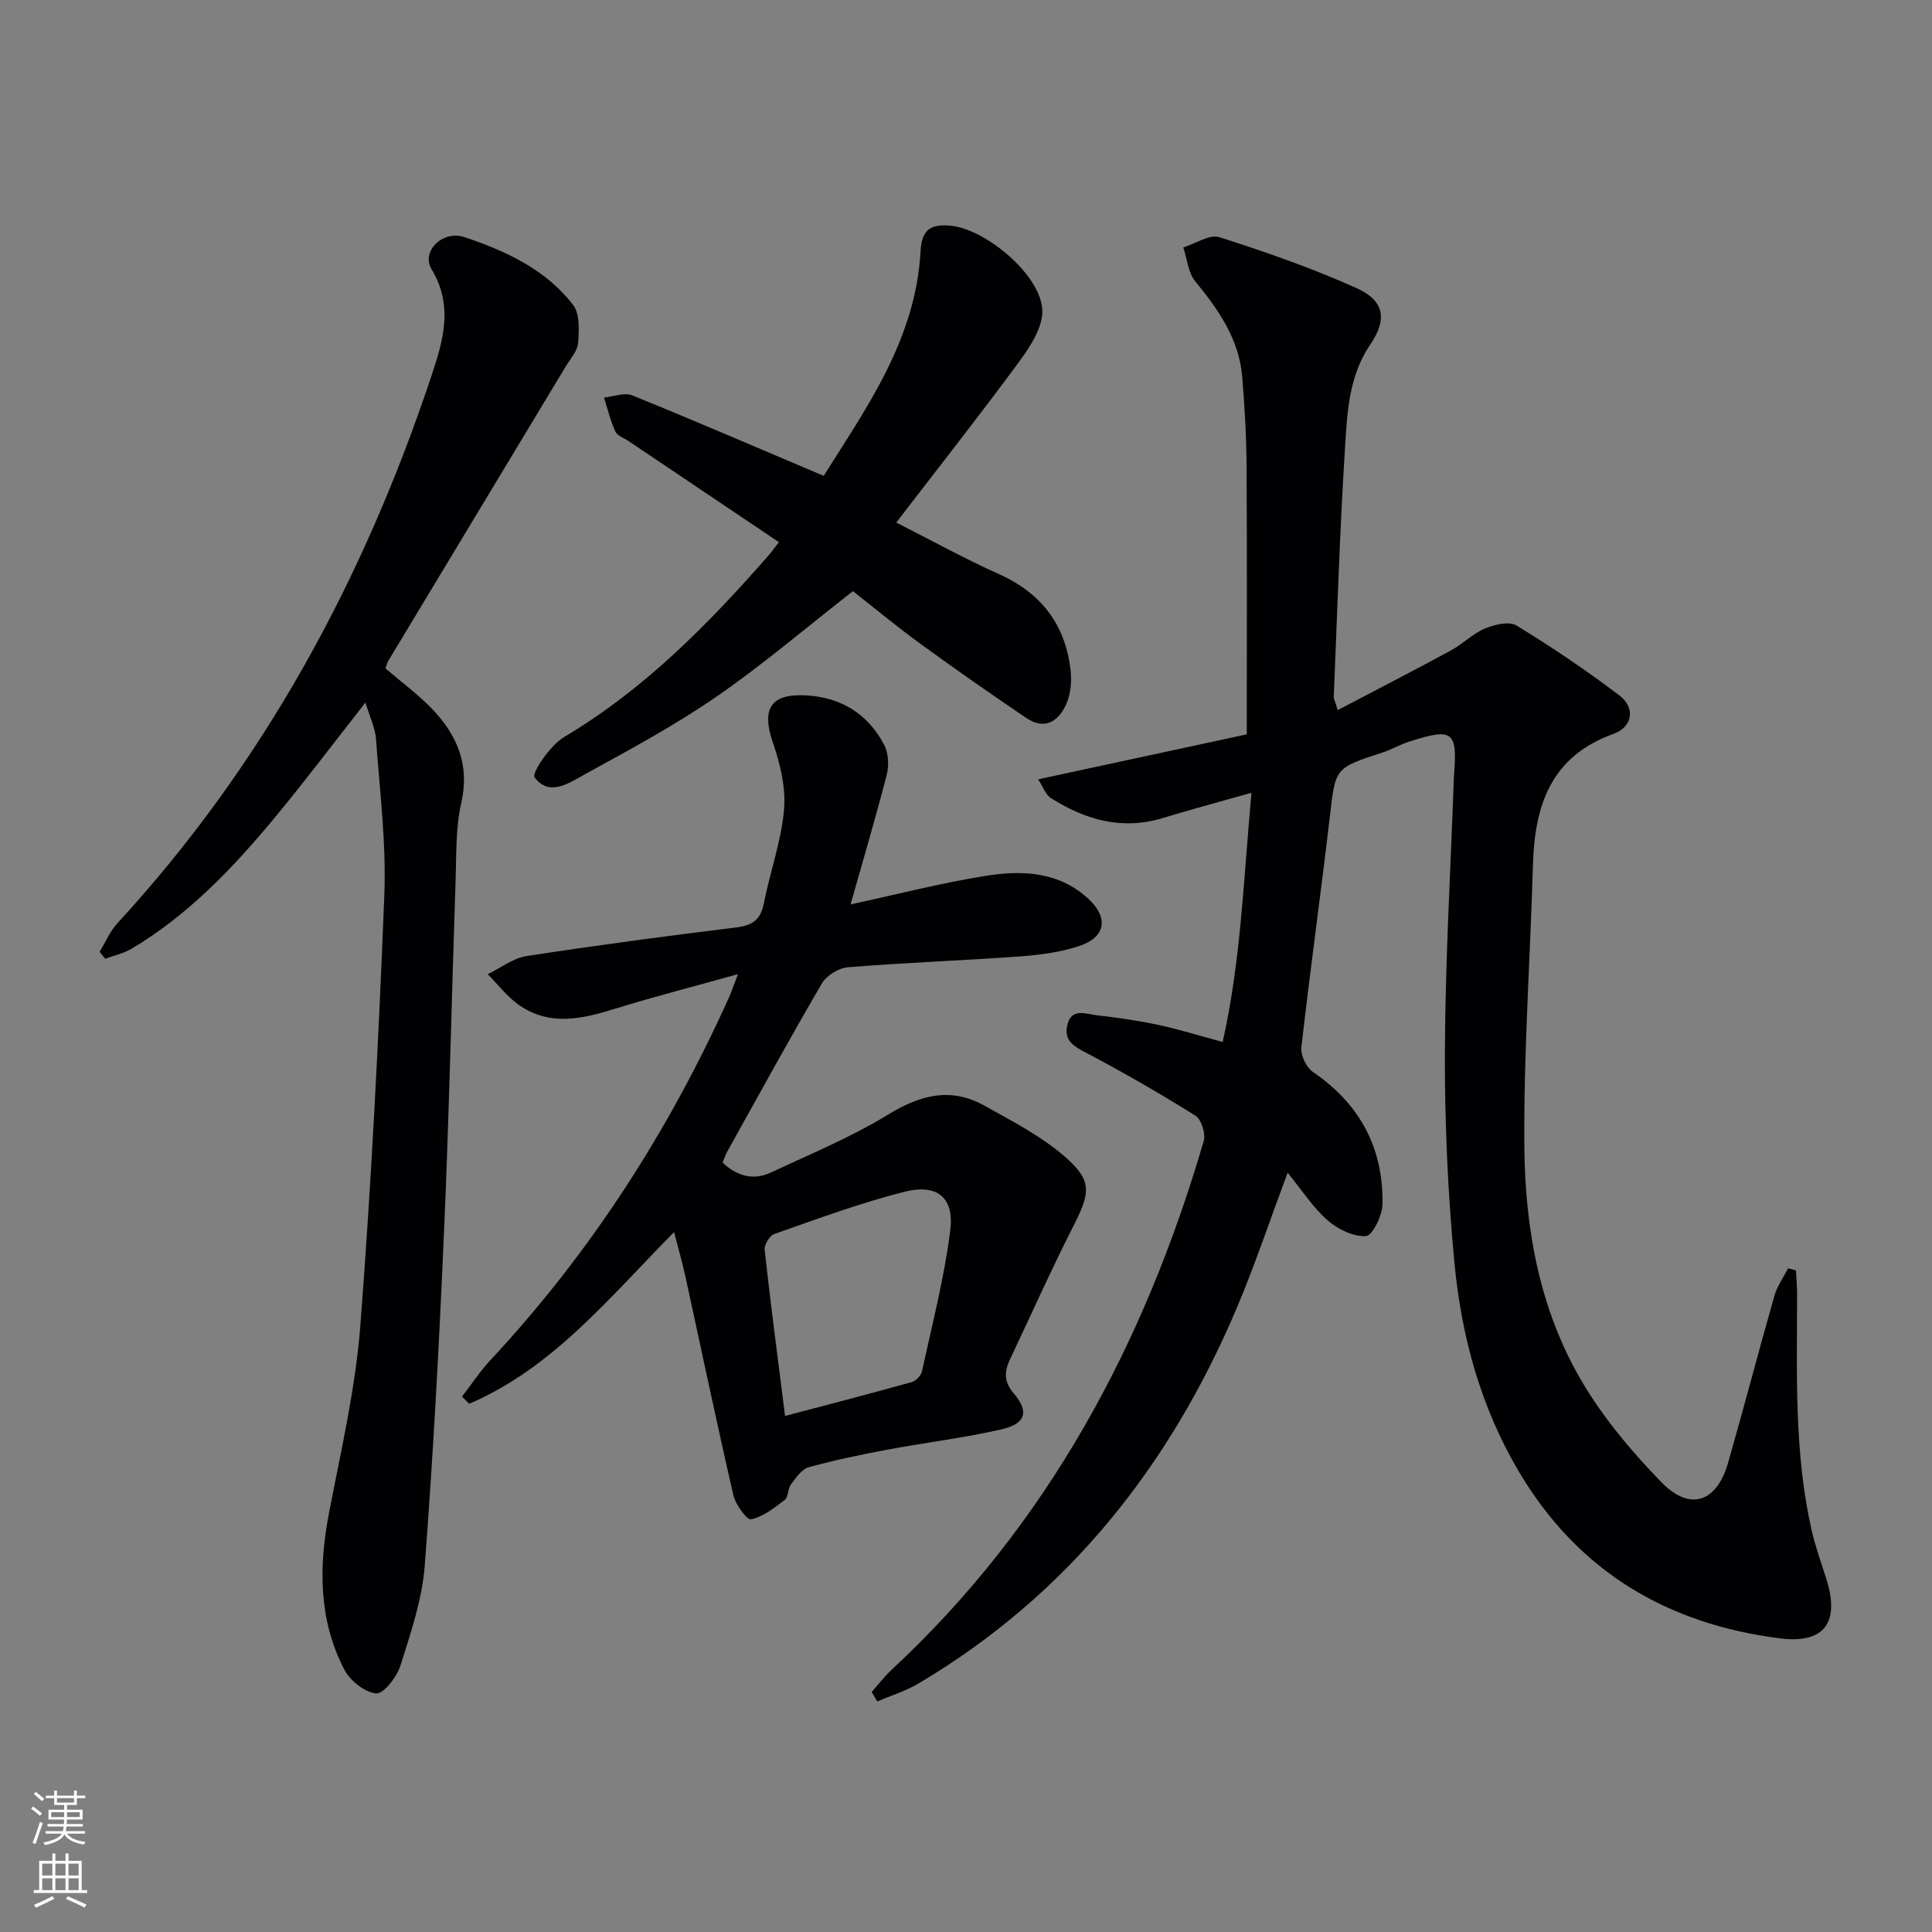 <svg enable-background="new 0 0 400 400" viewBox="0 0 400 400" xmlns="http://www.w3.org/2000/svg"><rect x="0" y="0" width="400" height="400" fill="#808080" stroke="none"/><g fill="#010103"><path d="m180.47 350.31c1.37-1.54 2.63-3.2 4.13-4.6 32.38-30.09 52.35-67.53 64.62-109.47.44-1.51-.49-4.47-1.72-5.25-7.29-4.58-14.77-8.87-22.38-12.89-2.59-1.37-4.87-2.48-4.17-5.76.81-3.78 3.85-2.4 6.12-2.14 4.28.48 8.57 1.1 12.78 2s8.34 2.2 13.29 3.53c3.75-16.61 4.32-33.58 5.96-51.59-6.69 1.9-12.56 3.46-18.37 5.23-8.46 2.57-16.05.36-23.17-4.15-1.08-.68-1.58-2.28-2.62-3.87 15.07-3.25 29.44-6.35 43.19-9.31 0-18.99.07-37.27-.04-55.56-.04-6.15-.4-12.3-.9-18.43-.64-7.83-4.9-13.91-9.73-19.81-1.48-1.8-1.68-4.65-2.47-7.01 2.52-.78 5.42-2.78 7.48-2.12 9.6 3.05 19.16 6.4 28.34 10.52 5.83 2.61 6.46 6.44 2.87 11.73-4.47 6.59-4.76 14.15-5.22 21.53-1.08 17.09-1.6 34.22-2.32 51.33-.02.44.25.89.82 2.8 8.04-4.22 15.78-8.2 23.42-12.34 2.45-1.33 4.51-3.47 7.04-4.54 1.98-.83 5.03-1.57 6.55-.64 7.32 4.47 14.46 9.28 21.29 14.47 3.52 2.67 2.6 6.61-1.17 7.96-13.03 4.67-16.35 14.81-16.71 27.13-.56 19.45-1.94 38.89-1.78 58.33.14 16.88 3.12 33.6 11.78 48.41 4.47 7.64 10.36 14.65 16.55 21.03 5.98 6.16 11.5 4.24 13.87-4.04 3.29-11.47 6.3-23.03 9.57-34.5.57-2.01 1.87-3.81 2.84-5.7.54.15 1.08.29 1.63.44.08 1.7.23 3.39.23 5.09-.01 16.3-.64 32.64 3.01 48.7.77 3.38 1.96 6.68 3.02 9.99 2.88 9.05-.32 13.58-9.62 12.39-23.24-2.95-41.66-13.8-53.87-34.28-7.99-13.39-12.03-28.12-13.48-43.4-1.38-14.55-2.04-29.22-1.98-43.83.08-18.79 1.18-37.57 1.85-56.36.01-.17 0-.33.01-.5.79-9.49-.13-10.22-9.36-7.25-1.89.61-3.64 1.66-5.54 2.27-9.79 3.17-9.61 3.17-10.77 13.13-1.86 15.98-4.1 31.92-5.91 47.91-.18 1.61 1.04 4.12 2.4 5.05 9.75 6.64 14.62 15.8 14.4 27.44-.04 2.33-2.12 6.47-3.43 6.54-2.62.14-5.84-1.42-7.94-3.27-3.03-2.66-5.28-6.19-8.27-9.85-3.73 9.99-6.77 19.11-10.5 27.93-13.86 32.76-34.99 59.47-65.91 77.81-2.65 1.57-5.69 2.5-8.55 3.73-.38-.66-.77-1.31-1.16-1.96z"/><path d="m176.1 187.25c9.62-2.08 18.78-4.45 28.08-5.93 7.48-1.19 15.08-.86 21.16 4.77 4.25 3.94 3.58 7.97-1.91 9.78-3.88 1.28-8.09 1.84-12.19 2.14-11.89.86-23.81 1.29-35.69 2.25-1.92.15-4.43 1.71-5.4 3.37-6.71 11.48-13.1 23.15-19.57 34.77-.39.7-.63 1.47-.97 2.3 3.07 2.89 6.44 3.74 10.12 2.01 8.1-3.82 16.46-7.24 24.06-11.9 6.68-4.1 13.01-5.8 19.98-1.92 5.75 3.2 11.75 6.3 16.67 10.56 5.78 5.01 5.3 7.49 1.79 14.4-4.59 9.03-8.72 18.3-13.06 27.46-1.22 2.57-1.44 4.66.74 7.21 3.22 3.77 2.44 6.25-2.53 7.4-7.73 1.78-15.65 2.72-23.46 4.18-5.54 1.04-11.08 2.18-16.5 3.68-1.46.41-2.65 2.21-3.68 3.58-.66.88-.49 2.58-1.26 3.17-2.14 1.65-4.46 3.49-6.97 4.03-.86.19-3.23-3.06-3.68-5.03-3.47-15.04-6.63-30.16-9.92-45.24-.63-2.86-1.44-5.68-2.35-9.2-13.4 13.55-25.09 28.13-42.42 35.55-.5-.5-.99-.99-1.49-1.49 1.95-2.52 3.71-5.21 5.87-7.53 20.74-22.24 36.95-47.45 49.41-75.12.46-1.03.82-2.11 1.86-4.81-9.23 2.58-17.31 4.64-25.27 7.11-6.86 2.13-13.64 3.77-20.08-.73-2.44-1.71-4.32-4.22-6.46-6.37 2.67-1.29 5.22-3.32 8.02-3.75 14.43-2.23 28.91-4.15 43.4-5.93 3.33-.41 5.06-1.53 5.73-4.92 1.28-6.51 3.61-12.88 4.19-19.43.41-4.55-.78-9.5-2.3-13.92-2.42-7.05-.47-10.24 7.06-9.77 7.22.45 12.7 3.93 16.01 10.3.88 1.7.98 4.24.49 6.15-2.31 8.96-4.94 17.84-7.48 26.82zm-13.56 105.91c9.01-2.38 17.64-4.62 26.22-7.01.88-.25 1.95-1.38 2.14-2.28 2.1-9.68 4.61-19.32 5.84-29.12.86-6.85-2.71-9.73-9.56-7.99-9.11 2.31-17.97 5.61-26.86 8.72-.97.34-2.13 2.24-2.01 3.28 1.25 11.32 2.74 22.61 4.23 34.4z"/><path d="m79.81 138.39c3.43 2.95 6.82 5.42 9.67 8.4 5.18 5.42 7.83 11.56 6.01 19.5-1.17 5.11-.98 10.57-1.16 15.88-.82 24.28-1.34 48.56-2.4 72.83-1 23.07-2.23 46.13-3.99 69.15-.54 7-2.9 13.93-5.04 20.71-.74 2.35-3.48 5.88-5.03 5.74-2.38-.22-5.42-2.66-6.61-4.97-5.34-10.34-5.28-21.32-3.11-32.57 2.48-12.83 5.46-25.68 6.46-38.66 2.28-29.65 3.79-59.37 4.96-89.09.42-10.73-.95-21.54-1.72-32.3-.17-2.33-1.3-4.58-2.19-7.55-6.73 8.57-12.7 16.51-19.04 24.14-8.54 10.27-17.74 19.89-29.35 26.81-1.65.99-3.65 1.4-5.48 2.09-.39-.48-.78-.96-1.17-1.44 1.23-2 2.16-4.26 3.72-5.95 30.25-32.87 50.98-71.2 65-113.34 2.41-7.23 4.59-14.44.01-22.03-2.22-3.68 2.31-8.16 6.78-6.66 8.56 2.88 16.84 6.67 22.52 14.04 1.42 1.84 1.24 5.25 1.04 7.88-.12 1.65-1.57 3.24-2.52 4.8-12.26 20.36-24.54 40.7-36.8 61.06-.25.4-.34.91-.56 1.53z"/><path d="m161.27 112.25c-10.7-7.2-20.9-14.05-31.09-20.9-.96-.65-2.36-1.11-2.78-2.02-1.03-2.23-1.6-4.67-2.35-7.02 1.97-.19 4.23-1.11 5.85-.45 13.05 5.29 25.99 10.88 39.64 16.66 8.78-14 19.06-28.22 20.05-46.5.24-4.46 2.06-5.68 6.21-5.29 7.34.69 18.82 10.32 19 17.57.09 3.48-2.47 7.41-4.72 10.48-8.14 11.07-16.65 21.86-25.52 33.41 7.32 3.7 14.11 7.47 21.18 10.63 8.88 3.96 13.89 10.56 14.93 20.11.24 2.21 0 4.73-.87 6.74-1.56 3.61-4.43 5.6-8.3 2.99-7.42-5.01-14.77-10.15-22.01-15.42-4.82-3.51-9.42-7.33-13.9-10.85-9.7 7.57-18.66 15.23-28.32 21.89-8.6 5.93-17.87 10.91-27.04 15.95-3.28 1.8-7.47 4.86-10.55.71-.65-.88 3.23-6.64 6.1-8.34 16.59-9.85 29.82-23.32 42.37-37.64.63-.73 1.2-1.54 2.12-2.71z"/></g><path d="m6.44 374.46.42-.45c.65.47 1.27.95 1.85 1.44l-.45.49c-.65-.56-1.25-1.06-1.82-1.48m.93 7.33-.63-.26c.55-1.36 1.05-2.8 1.53-4.33.19.1.38.19.59.27-.47 1.29-.96 2.73-1.49 4.32m-.38-10.38.44-.42c.43.34 1.01.82 1.74 1.44l-.49.49c-.53-.51-1.09-1.01-1.69-1.51m2.5.35h1.72v-1.04h.59v1.04h3.52v-1.04h.59v1.04h1.75v.53h-1.75v1.42h-2.03v.97h3.22v2.03h-3.24c0 .35-.01.66-.03.93h3.32v.53h-3.37c-.03.27-.08.58-.15.94h3.96v.53h-3.71c.67.92 1.93 1.48 3.79 1.68-.13.24-.23.44-.29.59-2.13-.38-3.48-1.08-4.04-2.12-.43.97-1.77 1.72-4.03 2.23-.09-.19-.2-.37-.33-.55 2.1-.42 3.37-1.03 3.81-1.83h-3.36v-.53h3.58c.08-.29.13-.61.16-.94h-3.33v-.53h3.39c.02-.27.04-.58.04-.93h-3.23v-2.03h3.25v-.97h-2.07v-1.42h-1.73zm1.12 3.44v1h2.65c.01-.3.02-.44.01-.4v-.25-.35zm1.19-2h3.52v-.91h-3.52zm4.71 2h-2.63v.59c0 .15-.01.28-.01.4h2.64z" fill="#fbfcfa"/><path d="m13.56 383.74h.63v1.52h2.72v6.07h1.13v.6h-11.06v-.6h1.13v-6.07h2.73v-1.52h.63v1.52h2.1v-1.52zm-2.69 8.83.38.56c-1.24.63-2.53 1.25-3.85 1.85-.1-.21-.21-.42-.34-.63 1.37-.55 2.63-1.15 3.81-1.78m-2.13-4.27h2.1v-2.45h-2.1zm0 3.04h2.1v-2.46h-2.1zm2.72-3.04h2.1v-2.45h-2.1zm0 3.04h2.1v-2.46h-2.1zm6.07 3.6c-1.41-.71-2.7-1.3-3.86-1.78l.35-.56c1.45.62 2.75 1.19 3.88 1.72zm-1.25-9.09h-2.1v2.45h2.1zm-2.09 5.49h2.1v-2.46h-2.1z" fill="#fbfcfa"/></svg>